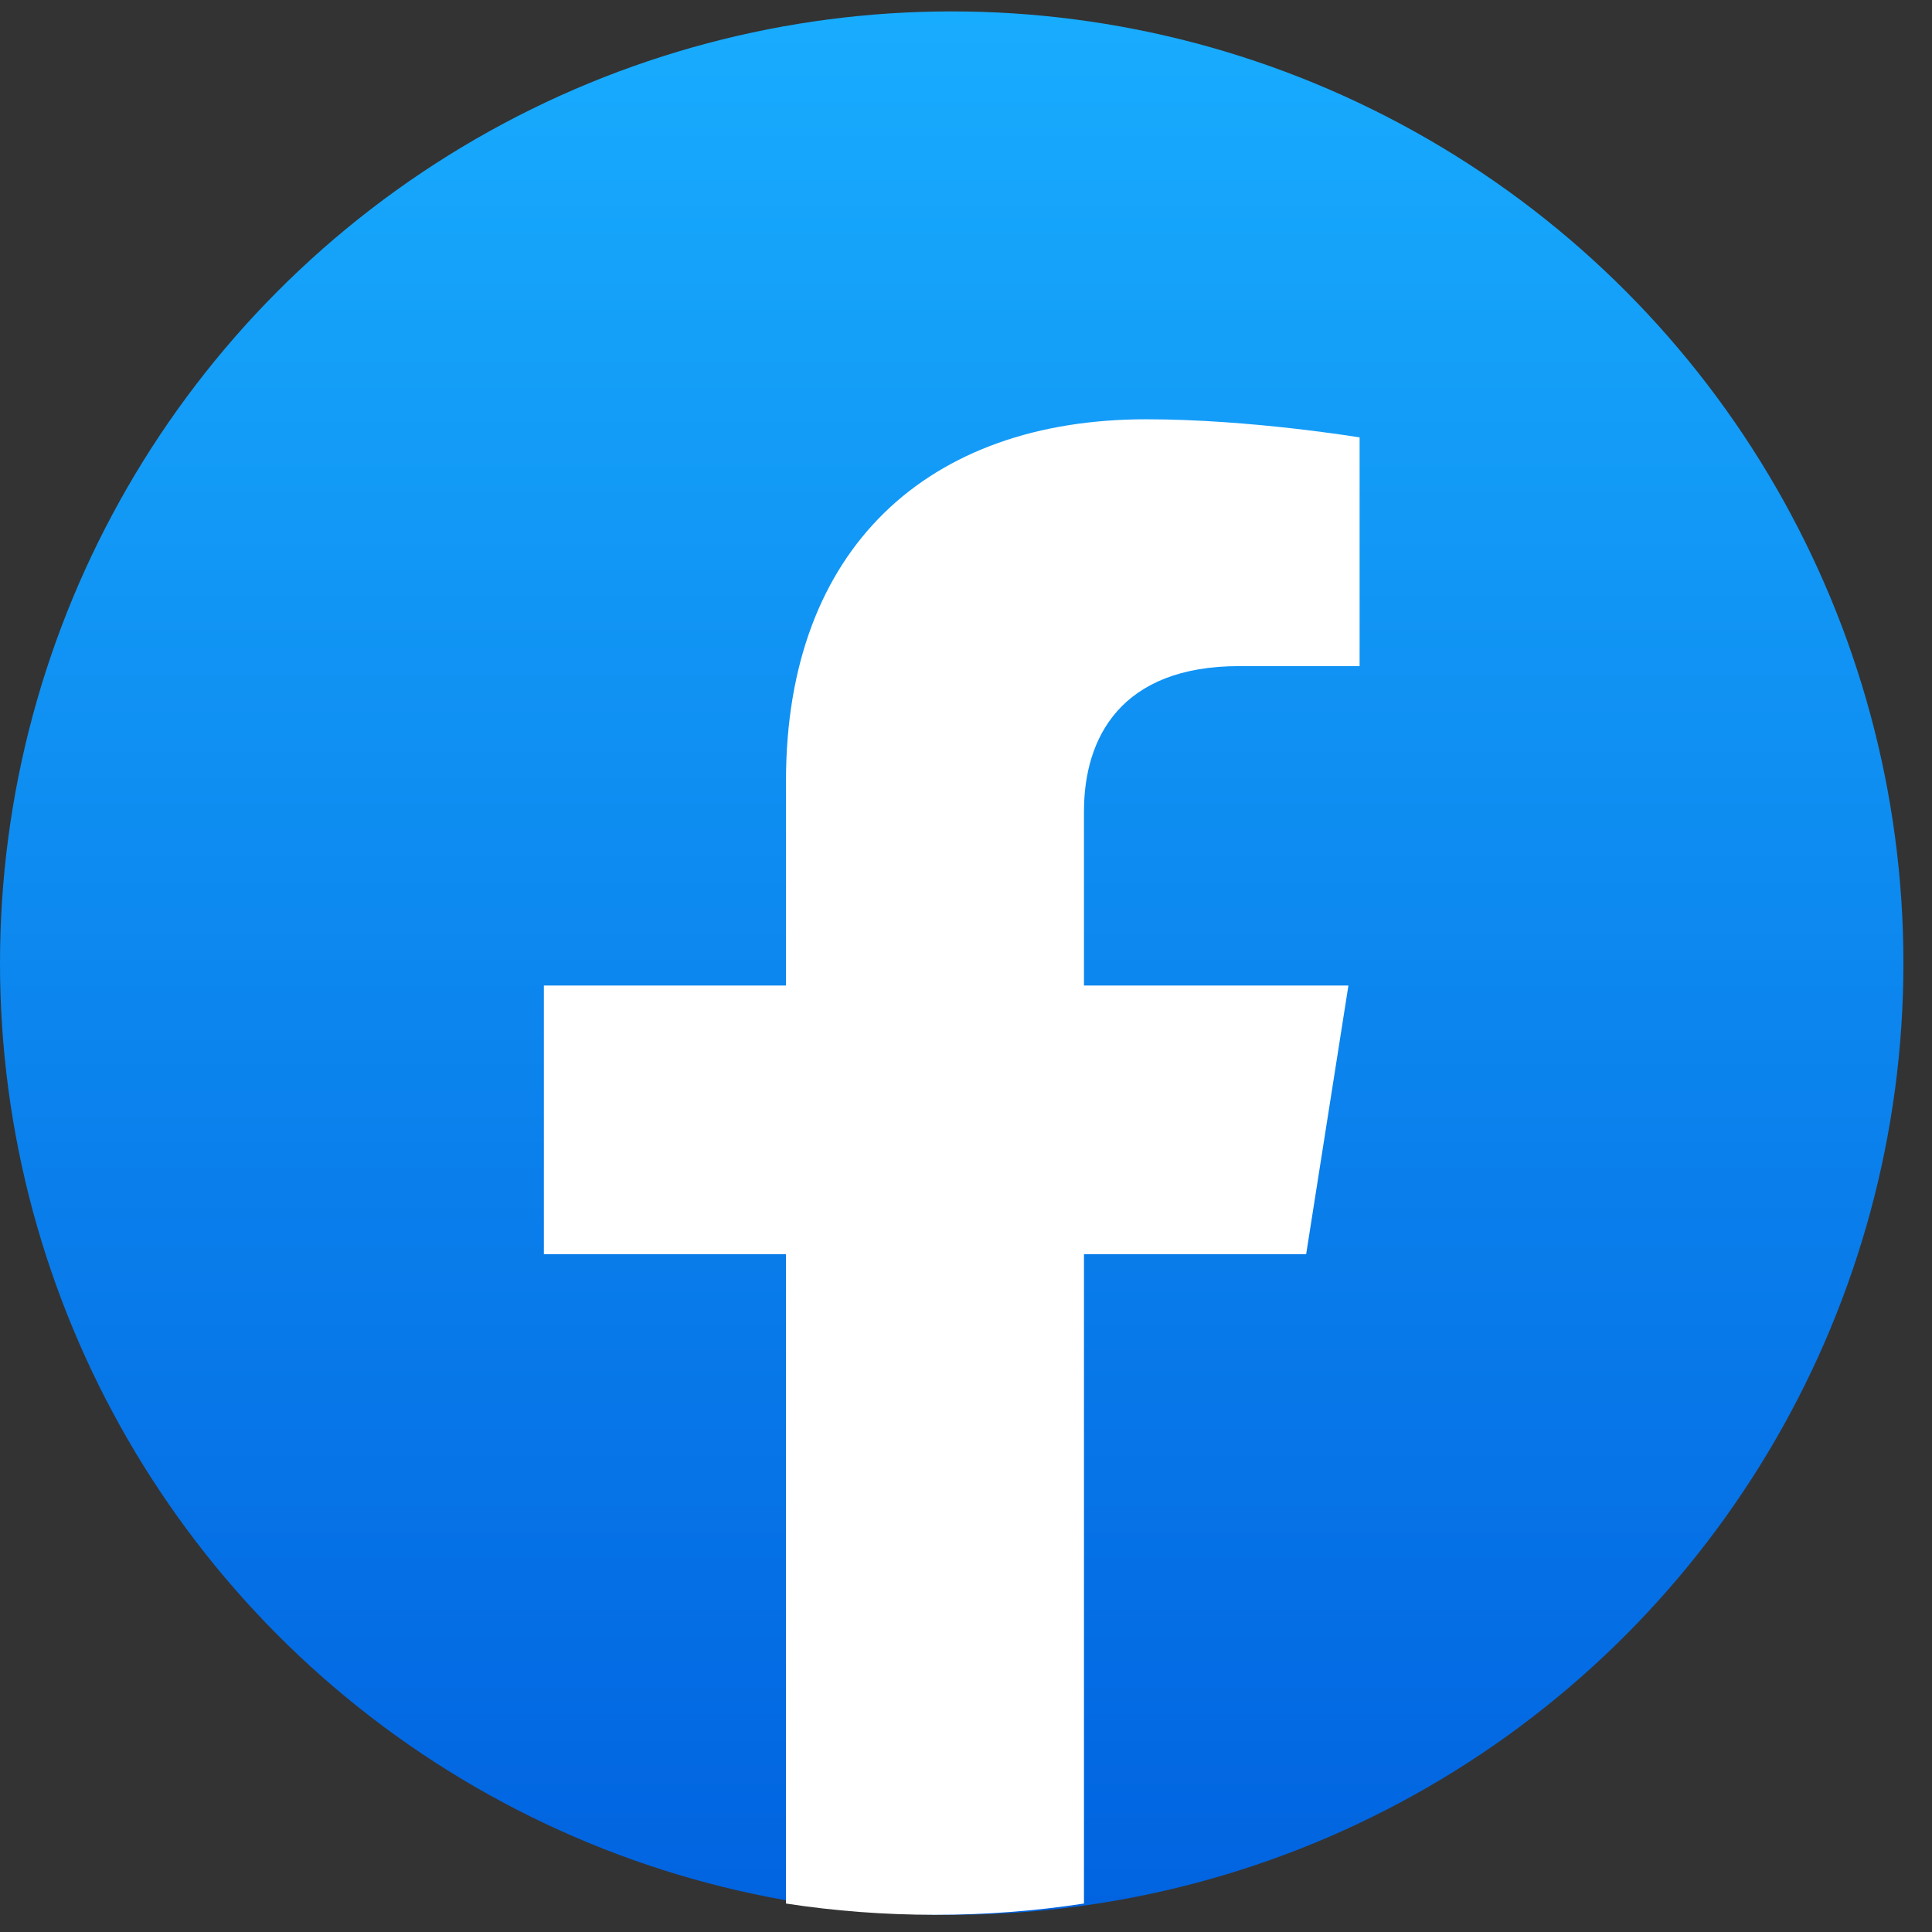 <svg width="63" height="63" viewBox="0 0 63 63" fill="none" xmlns="http://www.w3.org/2000/svg">
<rect x="0" y="0" width="63" height="63" fill="#333333" stroke="none"/>
<circle cx="31.034" cy="31.406" r="31.034" fill="url(#paint0_linear_817_84796)"/>
<path d="M42.592 40.897L43.97 32.137H35.347V26.456C35.347 24.059 36.549 21.721 40.412 21.721H44.335V14.264C44.335 14.264 40.776 13.672 37.375 13.672C30.27 13.672 25.63 17.868 25.63 25.462V32.137H17.735V40.897H25.63V62.072C27.215 62.315 28.836 62.439 30.488 62.439C32.14 62.439 33.762 62.315 35.347 62.072V40.897H42.592Z" fill="white"/>
<defs>
<linearGradient id="paint0_linear_817_84796" x1="31.034" y1="0.372" x2="31.034" y2="62.255" gradientUnits="userSpaceOnUse">
<stop stop-color="#18ACFE"/>
<stop offset="1" stop-color="#0163E0"/>
</linearGradient>
</defs>
</svg>
